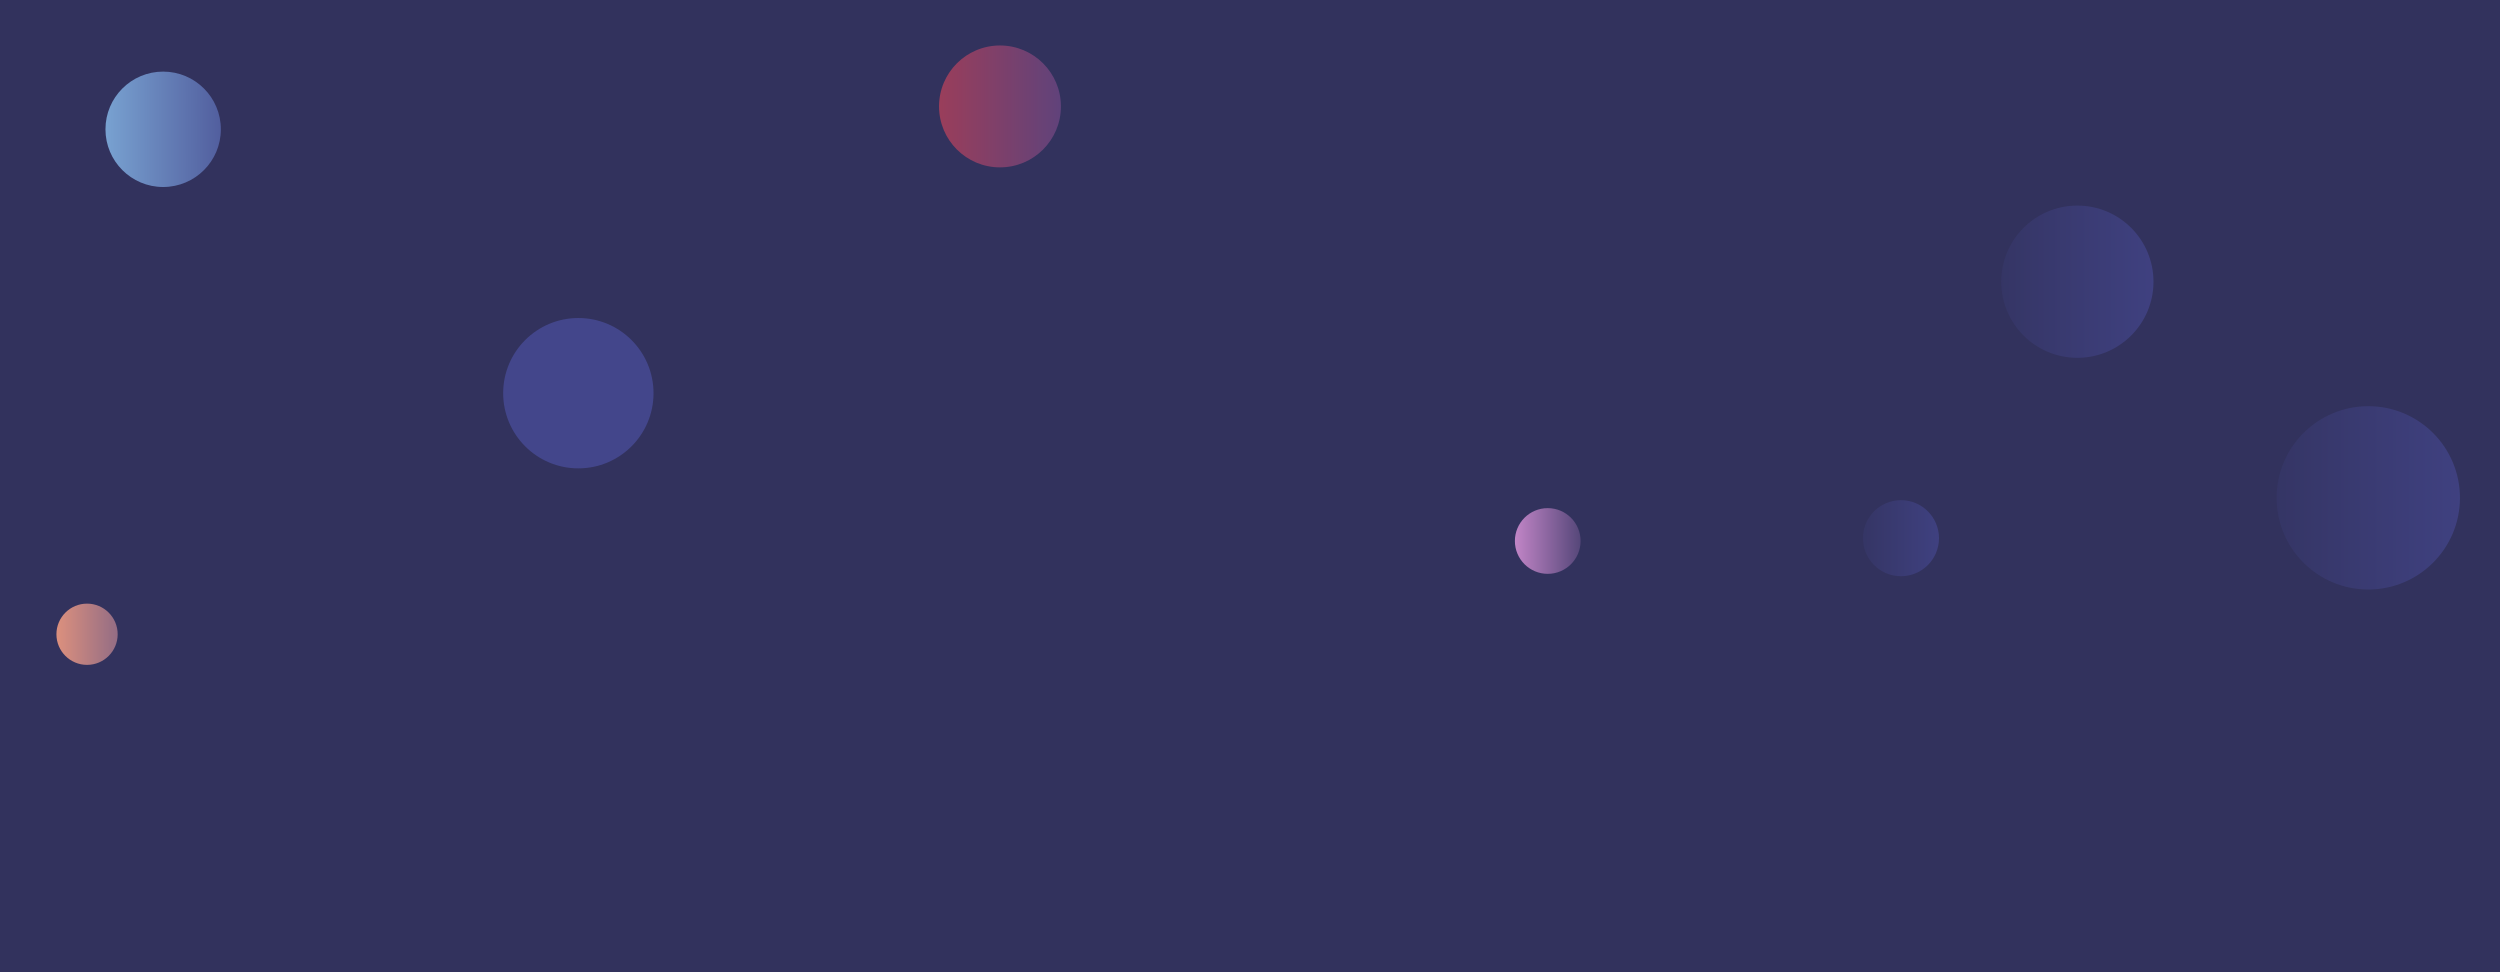 <svg xmlns="http://www.w3.org/2000/svg" version="1.1" xmlns:xlink="http://www.w3.org/1999/xlink" xmlns:svgjs="http://svgjs.dev/svgjs" width="1440" height="560" preserveAspectRatio="none" viewBox="0 0 1440 560"><g clip-path="url(&quot;#SvgjsClipPath1039&quot;)" fill="none"><rect width="1440" height="560" x="0" y="0" fill="rgba(50, 50, 93, 1)"></rect><circle r="17.64" cx="50.14" cy="365.33" fill="url(&quot;#SvgjsLinearGradient1040&quot;)"></circle><circle r="18.925" cx="891.5" cy="311.61" fill="url(&quot;#SvgjsLinearGradient1041&quot;)"></circle><circle r="33.235" cx="93.98" cy="74.48" fill="url(&quot;#SvgjsLinearGradient1042&quot;)"></circle><circle r="35.105" cx="575.99" cy="61.3" fill="url(&quot;#SvgjsLinearGradient1043&quot;)"></circle><circle r="43.845" cx="1196.56" cy="162.26" fill="url(&quot;#SvgjsLinearGradient1044&quot;)"></circle><circle r="43.3" cx="333.13" cy="226.48" fill="#43468b"></circle><circle r="21.905" cx="1094.95" cy="310" fill="url(&quot;#SvgjsLinearGradient1045&quot;)"></circle><circle r="52.8" cx="1364.13" cy="286.76" fill="url(&quot;#SvgjsLinearGradient1046&quot;)"></circle></g><defs><clipPath id="SvgjsClipPath1039"><rect width="1440" height="560" x="0" y="0"></rect></clipPath><linearGradient x1="14.86" y1="365.33" x2="85.42" y2="365.33" gradientUnits="userSpaceOnUse" id="SvgjsLinearGradient1040"><stop stop-color="#f29b7c" offset="0.1"></stop><stop stop-color="#7e6286" offset="0.9"></stop></linearGradient><linearGradient x1="853.65" y1="311.61" x2="929.35" y2="311.61" gradientUnits="userSpaceOnUse" id="SvgjsLinearGradient1041"><stop stop-color="#e298de" offset="0.1"></stop><stop stop-color="rgba(53, 52, 98, 1)" offset="0.9"></stop></linearGradient><linearGradient x1="27.51" y1="74.48" x2="160.45" y2="74.48" gradientUnits="userSpaceOnUse" id="SvgjsLinearGradient1042"><stop stop-color="#84b6e0" offset="0.1"></stop><stop stop-color="#464a8f" offset="0.9"></stop></linearGradient><linearGradient x1="505.78" y1="61.3" x2="646.2" y2="61.3" gradientUnits="userSpaceOnUse" id="SvgjsLinearGradient1043"><stop stop-color="#ab3c51" offset="0.1"></stop><stop stop-color="#4f4484" offset="0.9"></stop></linearGradient><linearGradient x1="1108.87" y1="162.26" x2="1284.25" y2="162.26" gradientUnits="userSpaceOnUse" id="SvgjsLinearGradient1044"><stop stop-color="#32325d" offset="0.1"></stop><stop stop-color="#424488" offset="0.9"></stop></linearGradient><linearGradient x1="1051.14" y1="310" x2="1138.76" y2="310" gradientUnits="userSpaceOnUse" id="SvgjsLinearGradient1045"><stop stop-color="#32325d" offset="0.1"></stop><stop stop-color="#424488" offset="0.9"></stop></linearGradient><linearGradient x1="1258.53" y1="286.76" x2="1469.73" y2="286.76" gradientUnits="userSpaceOnUse" id="SvgjsLinearGradient1046"><stop stop-color="#32325d" offset="0.1"></stop><stop stop-color="#424488" offset="0.9"></stop></linearGradient></defs></svg>